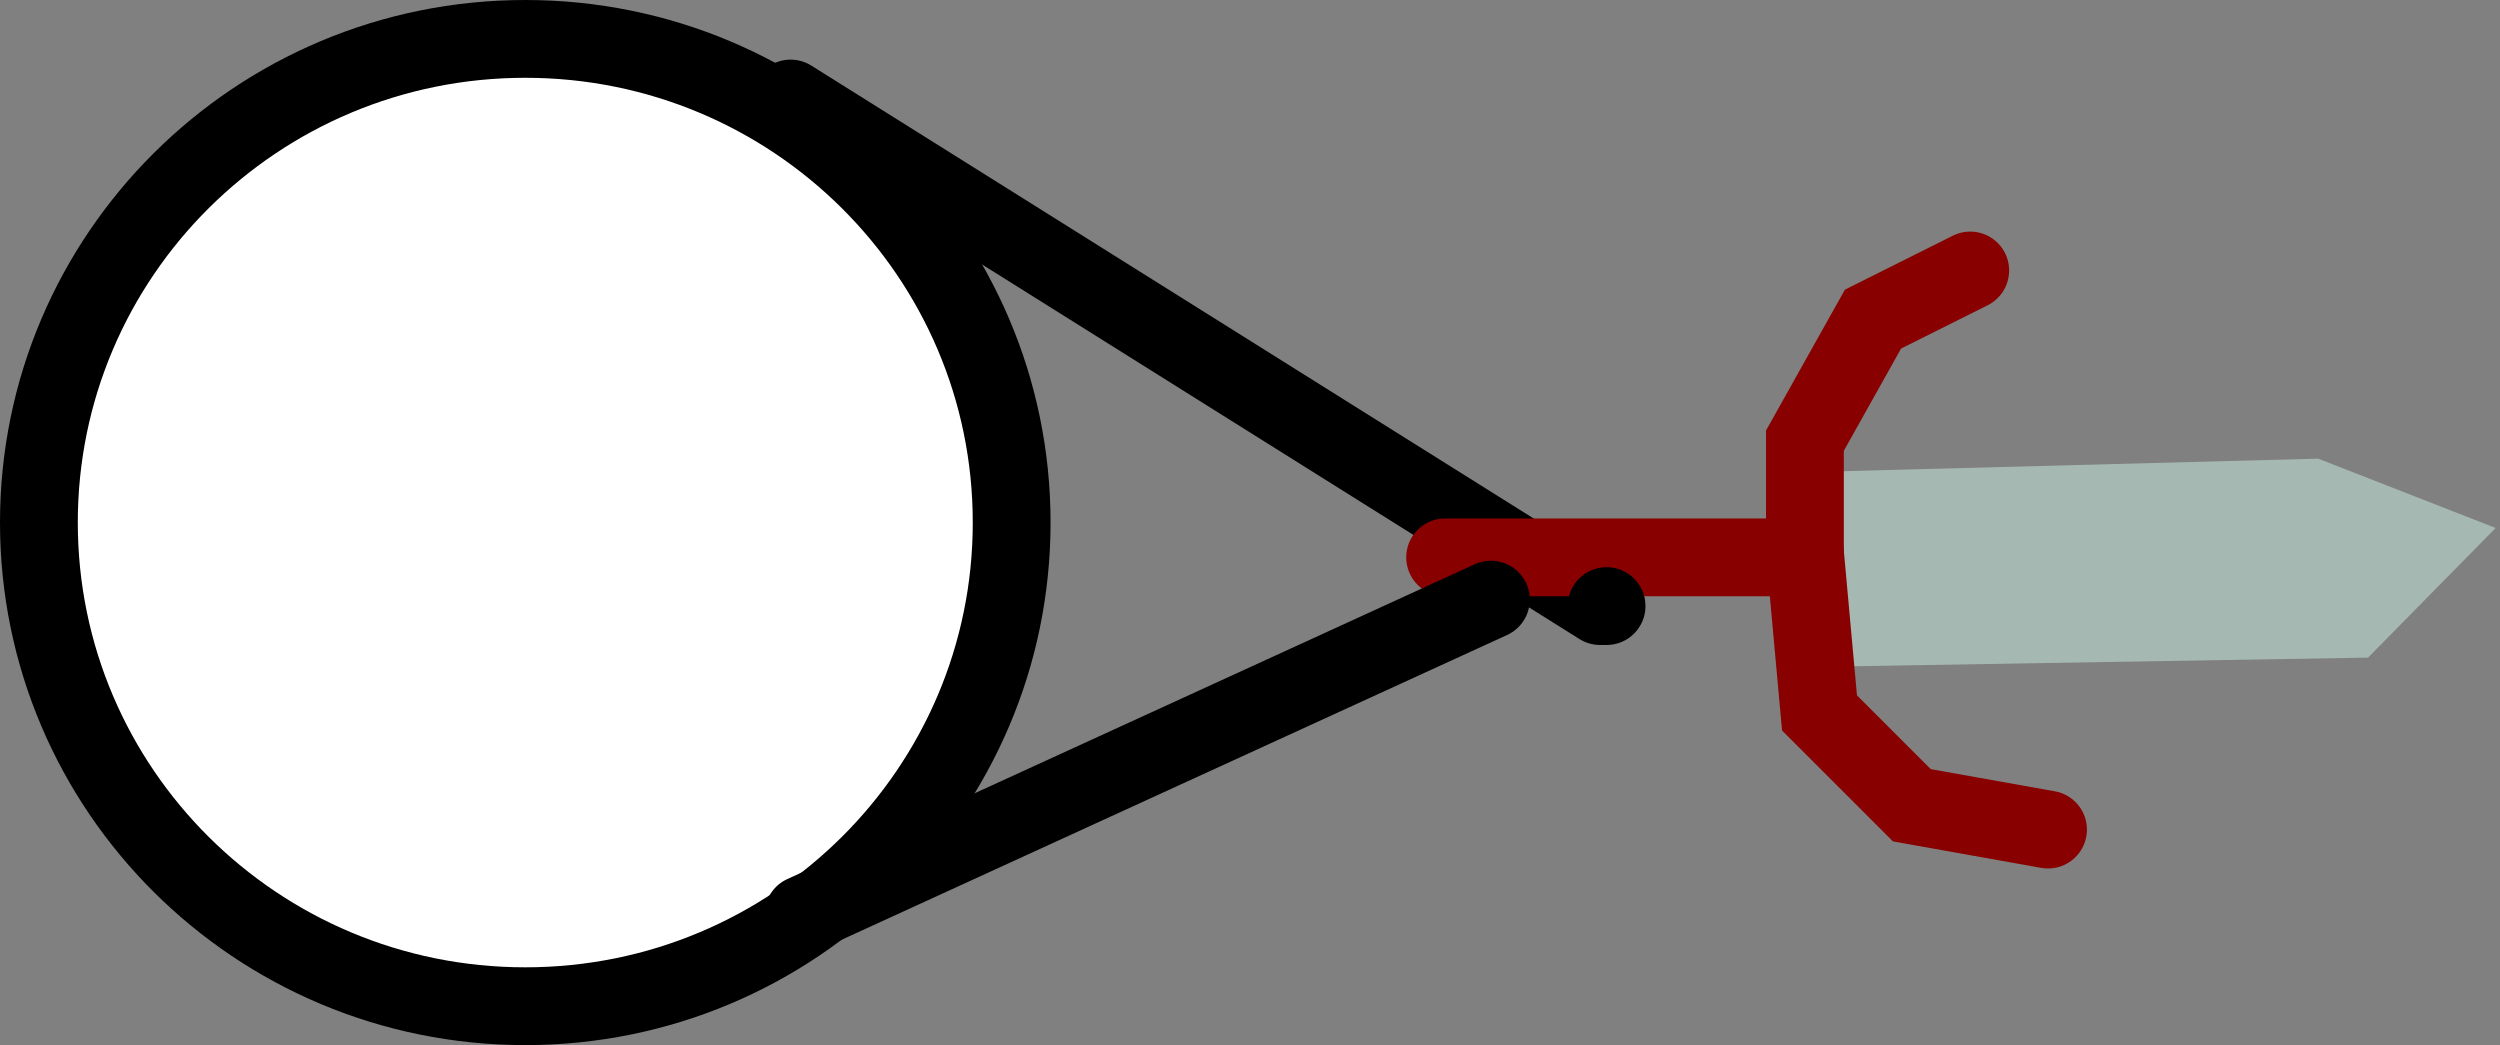 <svg xmlns="http://www.w3.org/2000/svg" xmlns:xlink="http://www.w3.org/1999/xlink" version="1.1" width="64.273" height="26.868" viewBox="0 -9.5367431640625e-7 64.273 26.868"><rect x="0" y="-9.5367431640625e-7" width="64.273" height="26.868" fill="#808080" stroke="none"/><g><g data-paper-data="{&quot;isPaintingLayer&quot;:true}" fill-rule="nonzero" stroke="none" stroke-linecap="none" stroke-linejoin="miter" stroke-miterlimit="10" stroke-dasharray="" stroke-dashoffset="0" font-family="none" font-weight="none" font-size="none" text-anchor="none" style="mix-blend-mode: normal"><path d="M 26.009 13.434 C 26.009 20.302 20.411 25.869 13.505 25.869 C 6.598 25.869 1 20.302 1 13.434 C 1 6.567 6.598 1 13.505 1 C 20.411 1 26.009 6.567 26.009 13.434 Z " data-paper-data="{&quot;origPos&quot;:null}" fill="#ffffff" stroke="#000000" stroke-width="2" stroke-linecap="butt"/><path d="M 20.326 2.533 L 41.138 15.582 " data-paper-data="{&quot;origPos&quot;:null}" fill="none" stroke="#000000" stroke-width="2" stroke-linecap="round"/><g data-paper-data="{&quot;origPos&quot;:null}" stroke-linecap="round"><path d="M 46.013 12.65 L 59.511 12.294 L 63.273 13.764 L 60.668 16.41 L 46.67 16.645 Z " data-paper-data="{&quot;origPos&quot;:null,&quot;origRot&quot;:0}" fill="#a5b8b2" stroke="#a5b8b2" stroke-width="1"/><path d="M 50.653 6.954 L 48.153 8.204 L 46.403 11.329 L 46.403 14.329 L 37.153 14.329 " data-paper-data="{&quot;origPos&quot;:null}" fill="none" stroke="#890000" stroke-width="2"/><path d="M 52.653 21.328 L 49.153 20.703 L 46.778 18.328 L 46.403 14.204 " data-paper-data="{&quot;origPos&quot;:null}" fill="none" stroke="#890000" stroke-width="2"/></g><path d="M 40.304 15.582 C 40.304 15.029 40.751 14.582 41.304 14.582 C 41.856 14.582 42.304 15.029 42.304 15.582 C 42.304 16.134 41.856 16.582 41.304 16.582 C 40.751 16.582 40.304 16.134 40.304 15.582 Z " fill="#000000" stroke="none" stroke-width="0.5" stroke-linecap="butt"/><path d="M 20.656 23.51 L 38.33 15.416 " fill="none" stroke="#000000" stroke-width="2" stroke-linecap="round"/></g></g></svg>